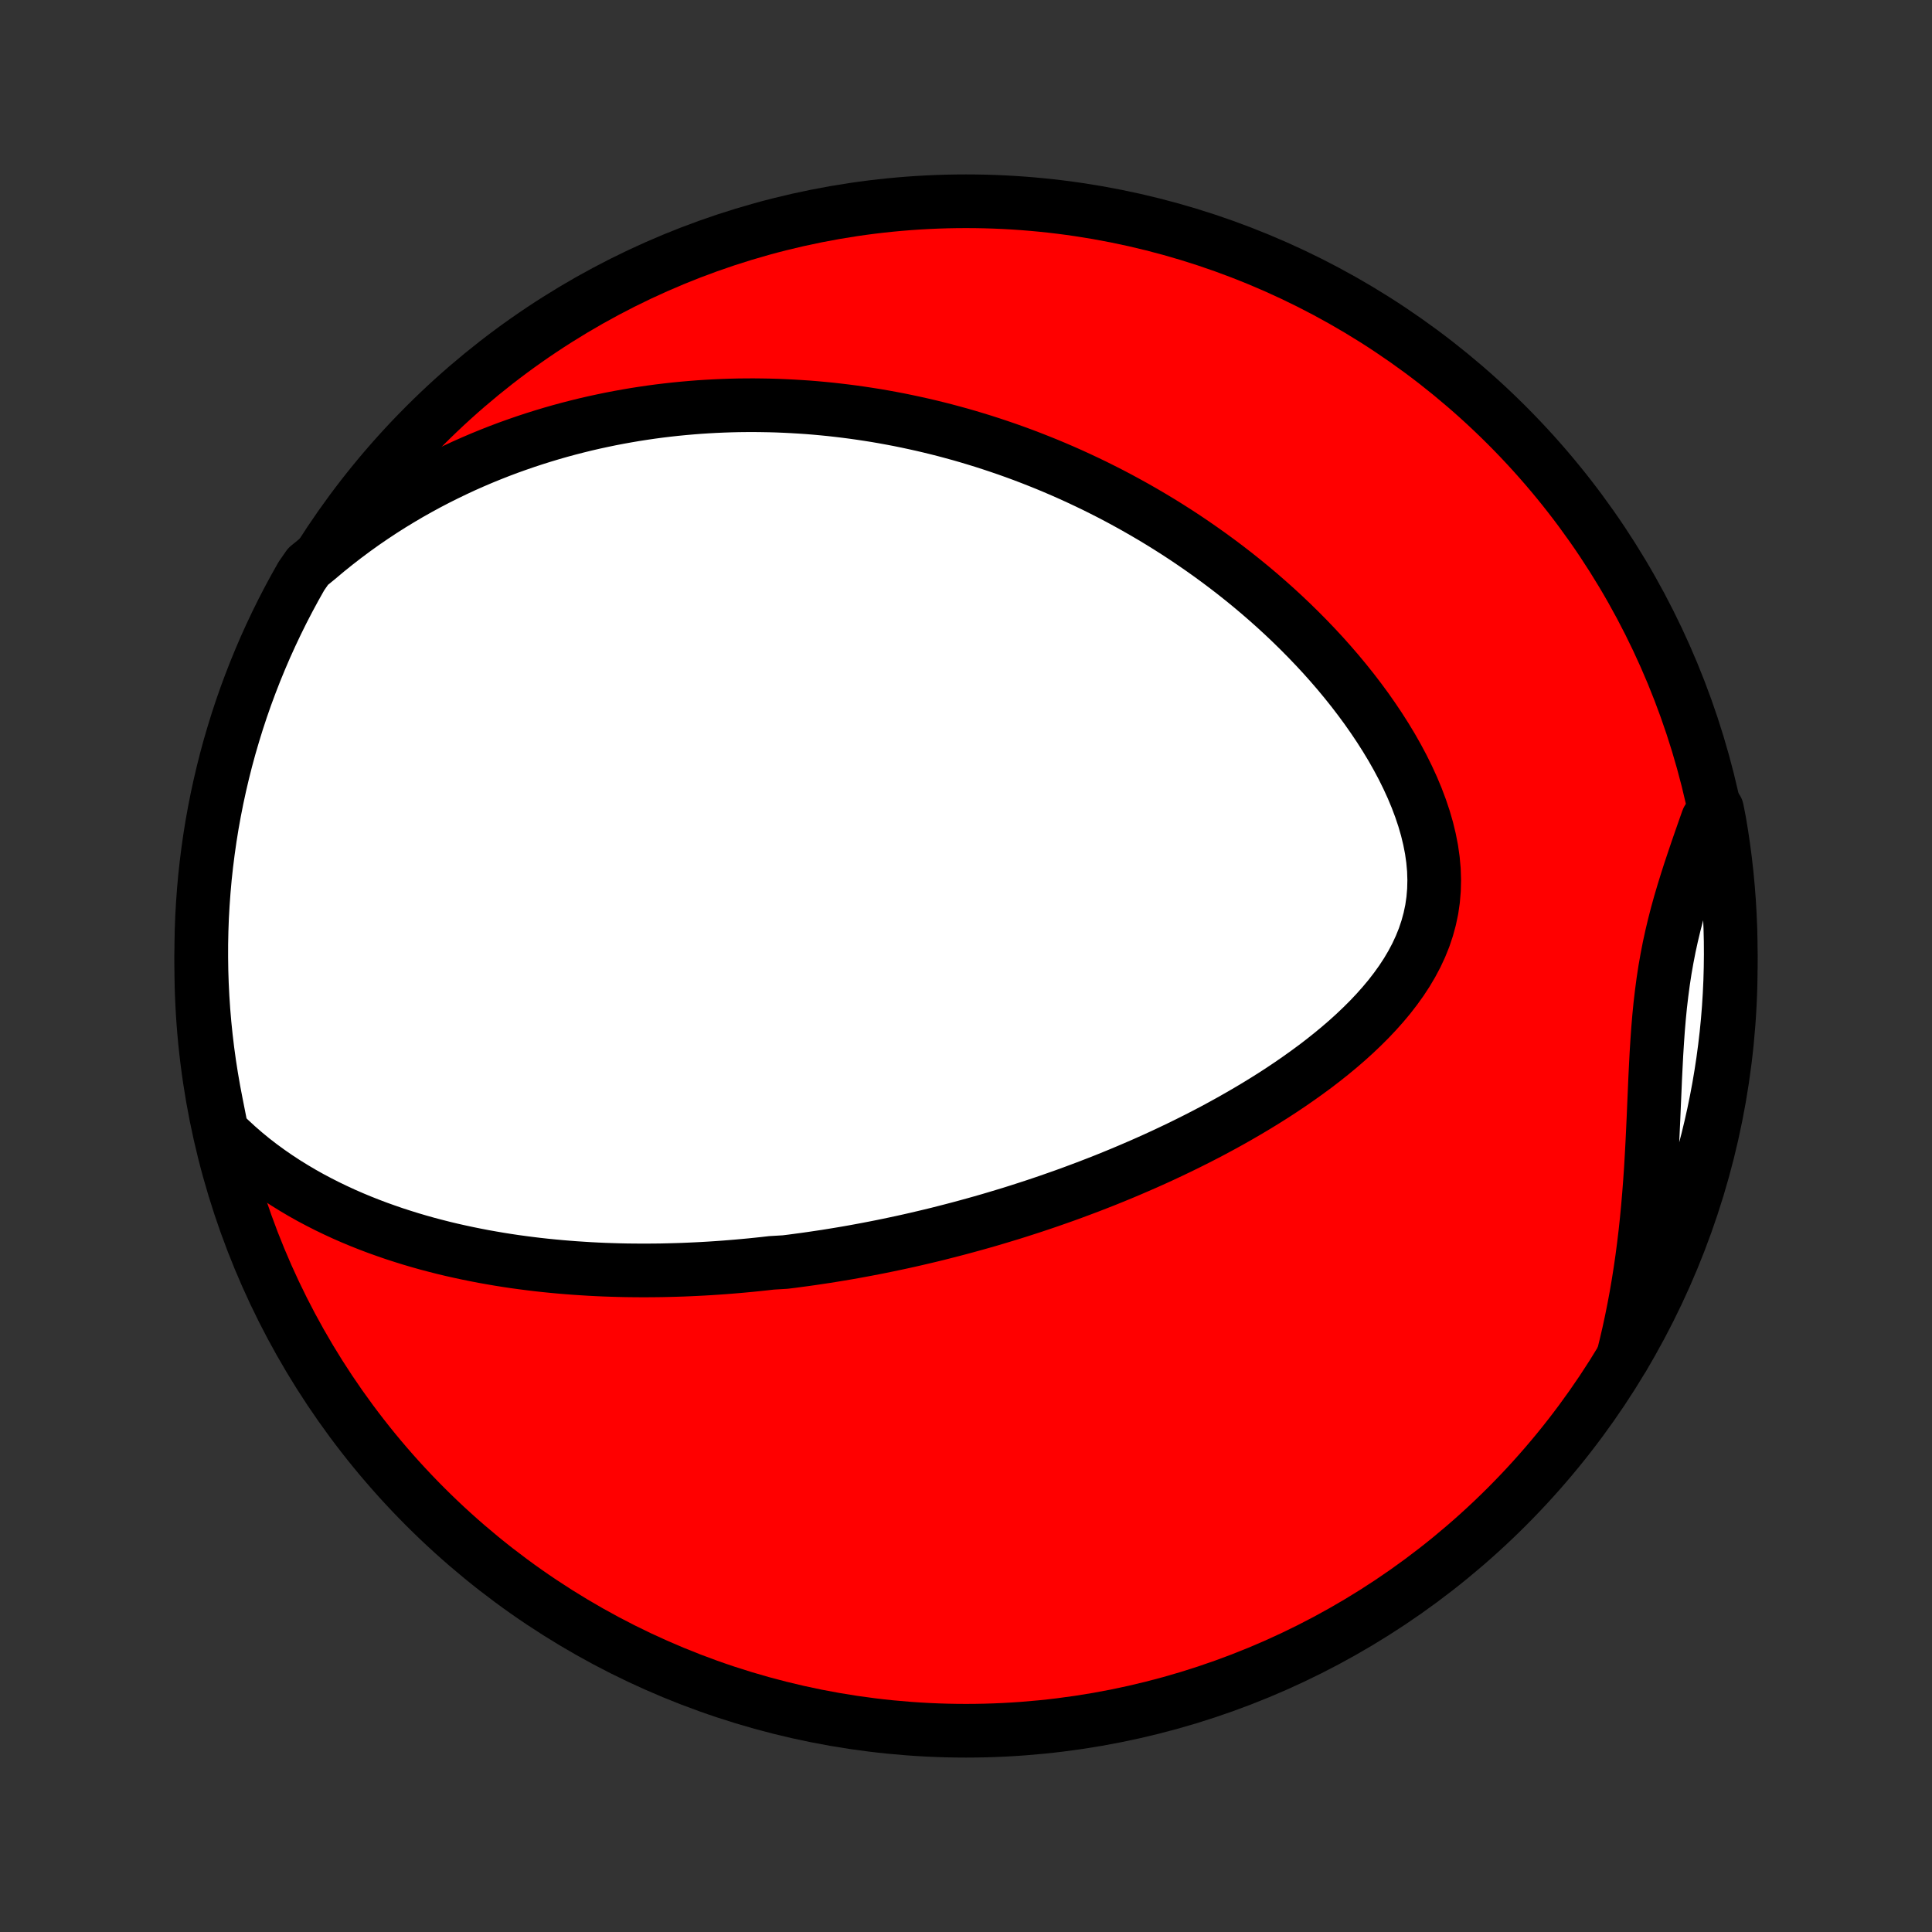 <?xml version="1.0" encoding="utf-8" standalone="no"?>
<!DOCTYPE svg PUBLIC "-//W3C//DTD SVG 1.1//EN"
  "http://www.w3.org/Graphics/SVG/1.1/DTD/svg11.dtd">
<!-- Created with matplotlib (http://matplotlib.org/) -->
<svg height="72pt" version="1.1" viewBox="0 0 72 72" width="72pt" xmlns="http://www.w3.org/2000/svg" xmlns:xlink="http://www.w3.org/1999/xlink">
 <rect x="0" y="0" width="72" height="72" fill="#333333" stroke="none"/>
 <defs>
  <style type="text/css">
*{stroke-linecap:butt;stroke-linejoin:round;}
  </style>
 </defs>
 <g id="figure_1">
  <g id="patch_1">
   <path d="
M0 72
L72 72
L72 0
L0 0
z
" style="fill:none;"/>
  </g>
  <g id="axes_1">
   <g id="PatchCollection_1">
    <defs>
     <path d="
M36 -7.5
C43.558 -7.5 50.808 -10.503 56.153 -15.848
C61.497 -21.192 64.5 -28.442 64.5 -36
C64.5 -43.558 61.497 -50.808 56.153 -56.153
C50.808 -61.497 43.558 -64.5 36 -64.5
C28.442 -64.5 21.192 -61.497 15.848 -56.153
C10.503 -50.808 7.5 -43.558 7.5 -36
C7.5 -28.442 10.503 -21.192 15.848 -15.848
C21.192 -10.503 28.442 -7.5 36 -7.5
z
" id="C0_0_a811fe30f3"/>
     <path d="
M8.266 -29.826
L8.548 -29.548
L8.835 -29.283
L9.126 -29.03
L9.422 -28.787
L9.722 -28.556
L10.025 -28.335
L10.33 -28.124
L10.638 -27.922
L10.948 -27.73
L11.259 -27.546
L11.571 -27.371
L11.884 -27.205
L12.197 -27.046
L12.511 -26.895
L12.825 -26.75
L13.139 -26.613
L13.452 -26.483
L13.765 -26.359
L14.077 -26.241
L14.388 -26.13
L14.698 -26.023
L15.008 -25.923
L15.316 -25.827
L15.622 -25.737
L15.928 -25.651
L16.232 -25.571
L16.535 -25.494
L16.836 -25.422
L17.135 -25.355
L17.433 -25.291
L17.73 -25.231
L18.025 -25.174
L18.318 -25.122
L18.61 -25.072
L18.9 -25.026
L19.188 -24.983
L19.475 -24.944
L19.76 -24.907
L20.043 -24.873
L20.325 -24.842
L20.606 -24.814
L20.885 -24.788
L21.162 -24.765
L21.438 -24.744
L21.713 -24.726
L21.986 -24.709
L22.258 -24.695
L22.529 -24.683
L22.798 -24.674
L23.066 -24.666
L23.333 -24.66
L23.599 -24.657
L23.863 -24.655
L24.127 -24.655
L24.39 -24.657
L24.651 -24.66
L24.912 -24.666
L25.172 -24.673
L25.431 -24.681
L25.69 -24.692
L25.948 -24.704
L26.205 -24.717
L26.461 -24.732
L26.717 -24.749
L26.973 -24.767
L27.227 -24.787
L27.482 -24.808
L27.736 -24.831
L27.991 -24.855
L28.244 -24.881
L28.498 -24.908
L28.751 -24.937
L29.258 -24.967
L29.512 -24.998
L29.765 -25.032
L30.019 -25.066
L30.273 -25.102
L30.527 -25.14
L30.782 -25.178
L31.037 -25.219
L31.292 -25.261
L31.548 -25.304
L31.804 -25.349
L32.061 -25.396
L32.318 -25.444
L32.577 -25.494
L32.836 -25.545
L33.095 -25.598
L33.356 -25.653
L33.617 -25.709
L33.88 -25.767
L34.143 -25.827
L34.407 -25.889
L34.673 -25.952
L34.94 -26.017
L35.207 -26.085
L35.476 -26.154
L35.747 -26.225
L36.018 -26.298
L36.291 -26.373
L36.566 -26.45
L36.842 -26.529
L37.119 -26.611
L37.398 -26.695
L37.679 -26.78
L37.961 -26.869
L38.244 -26.96
L38.53 -27.053
L38.817 -27.149
L39.105 -27.247
L39.396 -27.349
L39.688 -27.452
L39.982 -27.559
L40.277 -27.669
L40.575 -27.781
L40.874 -27.897
L41.175 -28.015
L41.477 -28.137
L41.781 -28.262
L42.087 -28.391
L42.394 -28.523
L42.703 -28.658
L43.014 -28.797
L43.326 -28.94
L43.639 -29.087
L43.953 -29.237
L44.269 -29.392
L44.585 -29.55
L44.903 -29.713
L45.221 -29.88
L45.54 -30.052
L45.859 -30.228
L46.178 -30.409
L46.497 -30.594
L46.816 -30.784
L47.134 -30.979
L47.452 -31.179
L47.767 -31.384
L48.082 -31.595
L48.394 -31.811
L48.704 -32.032
L49.011 -32.258
L49.315 -32.491
L49.614 -32.729
L49.909 -32.973
L50.199 -33.223
L50.482 -33.479
L50.759 -33.742
L51.028 -34.01
L51.288 -34.285
L51.539 -34.567
L51.78 -34.855
L52.008 -35.15
L52.224 -35.451
L52.426 -35.759
L52.613 -36.075
L52.784 -36.397
L52.937 -36.726
L53.072 -37.061
L53.187 -37.404
L53.282 -37.752
L53.357 -38.107
L53.409 -38.468
L53.44 -38.834
L53.449 -39.205
L53.437 -39.58
L53.403 -39.958
L53.349 -40.34
L53.274 -40.723
L53.181 -41.108
L53.069 -41.494
L52.94 -41.879
L52.795 -42.264
L52.635 -42.647
L52.46 -43.029
L52.273 -43.407
L52.073 -43.782
L51.862 -44.154
L51.64 -44.521
L51.409 -44.884
L51.169 -45.241
L50.922 -45.594
L50.666 -45.941
L50.405 -46.282
L50.137 -46.617
L49.864 -46.946
L49.586 -47.268
L49.303 -47.585
L49.016 -47.894
L48.726 -48.197
L48.432 -48.494
L48.136 -48.784
L47.838 -49.067
L47.537 -49.344
L47.234 -49.614
L46.93 -49.878
L46.625 -50.135
L46.319 -50.385
L46.011 -50.63
L45.703 -50.868
L45.395 -51.099
L45.086 -51.325
L44.777 -51.544
L44.468 -51.758
L44.16 -51.966
L43.851 -52.168
L43.543 -52.364
L43.235 -52.555
L42.928 -52.74
L42.621 -52.92
L42.315 -53.095
L42.01 -53.264
L41.706 -53.429
L41.402 -53.589
L41.099 -53.743
L40.797 -53.894
L40.495 -54.039
L40.195 -54.18
L39.895 -54.317
L39.597 -54.449
L39.299 -54.577
L39.002 -54.701
L38.706 -54.82
L38.411 -54.936
L38.117 -55.048
L37.823 -55.156
L37.531 -55.26
L37.239 -55.36
L36.948 -55.457
L36.657 -55.551
L36.368 -55.64
L36.079 -55.727
L35.791 -55.81
L35.503 -55.889
L35.216 -55.966
L34.929 -56.039
L34.643 -56.109
L34.357 -56.176
L34.072 -56.239
L33.787 -56.3
L33.503 -56.358
L33.218 -56.412
L32.934 -56.464
L32.651 -56.513
L32.367 -56.558
L32.083 -56.601
L31.8 -56.641
L31.516 -56.678
L31.232 -56.712
L30.949 -56.744
L30.665 -56.772
L30.381 -56.798
L30.096 -56.821
L29.811 -56.84
L29.526 -56.857
L29.241 -56.871
L28.955 -56.883
L28.668 -56.891
L28.381 -56.896
L28.093 -56.899
L27.805 -56.898
L27.516 -56.895
L27.226 -56.888
L26.936 -56.878
L26.644 -56.865
L26.352 -56.849
L26.058 -56.83
L25.764 -56.807
L25.468 -56.781
L25.171 -56.752
L24.873 -56.719
L24.574 -56.683
L24.274 -56.643
L23.973 -56.599
L23.67 -56.552
L23.365 -56.5
L23.059 -56.445
L22.752 -56.386
L22.444 -56.322
L22.134 -56.255
L21.822 -56.183
L21.509 -56.106
L21.194 -56.025
L20.877 -55.939
L20.559 -55.848
L20.239 -55.752
L19.918 -55.651
L19.595 -55.545
L19.271 -55.433
L18.944 -55.316
L18.617 -55.193
L18.287 -55.063
L17.956 -54.928
L17.624 -54.786
L17.29 -54.638
L16.955 -54.482
L16.619 -54.32
L16.281 -54.151
L15.942 -53.974
L15.602 -53.789
L15.261 -53.597
L14.92 -53.396
L14.578 -53.188
L14.235 -52.97
L13.892 -52.743
L13.549 -52.508
L13.207 -52.263
L12.864 -52.008
L12.523 -51.744
L12.182 -51.47
L11.843 -51.185
L11.481 -50.889
L11.231 -50.528
L10.989 -50.098
L10.754 -49.663
L10.527 -49.225
L10.308 -48.782
L10.097 -48.336
L9.893 -47.886
L9.698 -47.432
L9.51 -46.974
L9.331 -46.514
L9.159 -46.05
L8.996 -45.583
L8.841 -45.113
L8.695 -44.64
L8.556 -44.165
L8.426 -43.687
L8.305 -43.207
L8.192 -42.725
L8.087 -42.24
L7.991 -41.754
L7.903 -41.266
L7.824 -40.776
L7.754 -40.285
L7.692 -39.793
L7.638 -39.299
L7.594 -38.805
L7.558 -38.309
L7.53 -37.813
L7.512 -37.316
L7.502 -36.819
L7.501 -36.322
L7.508 -35.825
L7.524 -35.327
L7.549 -34.83
L7.582 -34.334
L7.624 -33.837
L7.675 -33.342
L7.734 -32.847
L7.802 -32.353
L7.879 -31.86
L7.964 -31.369
L8.058 -30.878
z
" id="C0_1_2d59626077"/>
     <path d="
M60.483 -21.424
L60.593 -21.87
L60.698 -22.321
L60.796 -22.775
L60.888 -23.233
L60.974 -23.694
L61.054 -24.159
L61.128 -24.627
L61.196 -25.097
L61.258 -25.57
L61.315 -26.045
L61.366 -26.522
L61.412 -27.001
L61.453 -27.481
L61.49 -27.962
L61.523 -28.443
L61.551 -28.924
L61.577 -29.405
L61.6 -29.885
L61.622 -30.364
L61.642 -30.842
L61.663 -31.317
L61.683 -31.789
L61.706 -32.258
L61.73 -32.724
L61.759 -33.186
L61.791 -33.643
L61.829 -34.096
L61.873 -34.544
L61.925 -34.986
L61.983 -35.424
L62.049 -35.856
L62.124 -36.282
L62.206 -36.704
L62.297 -37.121
L62.395 -37.532
L62.5 -37.94
L62.612 -38.343
L62.73 -38.742
L62.852 -39.138
L62.978 -39.531
L63.108 -39.92
L63.239 -40.308
L63.372 -40.692
L63.506 -41.075
L63.64 -41.456
L63.989 -41.835
L64.079 -41.372
L64.16 -40.883
L64.232 -40.392
L64.296 -39.9
L64.351 -39.406
L64.397 -38.912
L64.435 -38.417
L64.464 -37.921
L64.485 -37.424
L64.497 -36.927
L64.5 -36.43
L64.494 -35.933
L64.48 -35.435
L64.457 -34.938
L64.426 -34.441
L64.386 -33.945
L64.337 -33.449
L64.279 -32.954
L64.213 -32.46
L64.138 -31.967
L64.055 -31.475
L63.963 -30.985
L63.863 -30.496
L63.754 -30.009
L63.637 -29.523
L63.511 -29.04
L63.377 -28.559
L63.235 -28.08
L63.084 -27.603
L62.925 -27.129
L62.758 -26.658
L62.583 -26.189
L62.399 -25.724
L62.208 -25.261
L62.009 -24.802
L61.801 -24.346
L61.586 -23.894
L61.363 -23.446
L61.132 -23.001
L60.894 -22.561
z
" id="C0_2_cb5e35622d"/>
    </defs>
    <g clip-path="url(#p1bffca34e9)">
     <use style="fill:#ff0000;stroke:#000000;stroke-width:2.0;" x="0.0" xlink:href="#C0_0_a811fe30f3" y="72.0"/>
    </g>
    <g clip-path="url(#p1bffca34e9)">
     <use style="fill:#ffffff;stroke:#000000;stroke-width:2.0;" x="0.0" xlink:href="#C0_1_2d59626077" y="72.0"/>
    </g>
    <g clip-path="url(#p1bffca34e9)">
     <use style="fill:#ffffff;stroke:#000000;stroke-width:2.0;" x="0.0" xlink:href="#C0_2_cb5e35622d" y="72.0"/>
    </g>
   </g>
  </g>
 </g>
 <defs>
  <clipPath id="p1bffca34e9">
   <rect height="72.0" width="72.0" x="0.0" y="0.0"/>
  </clipPath>
 </defs>
</svg>
